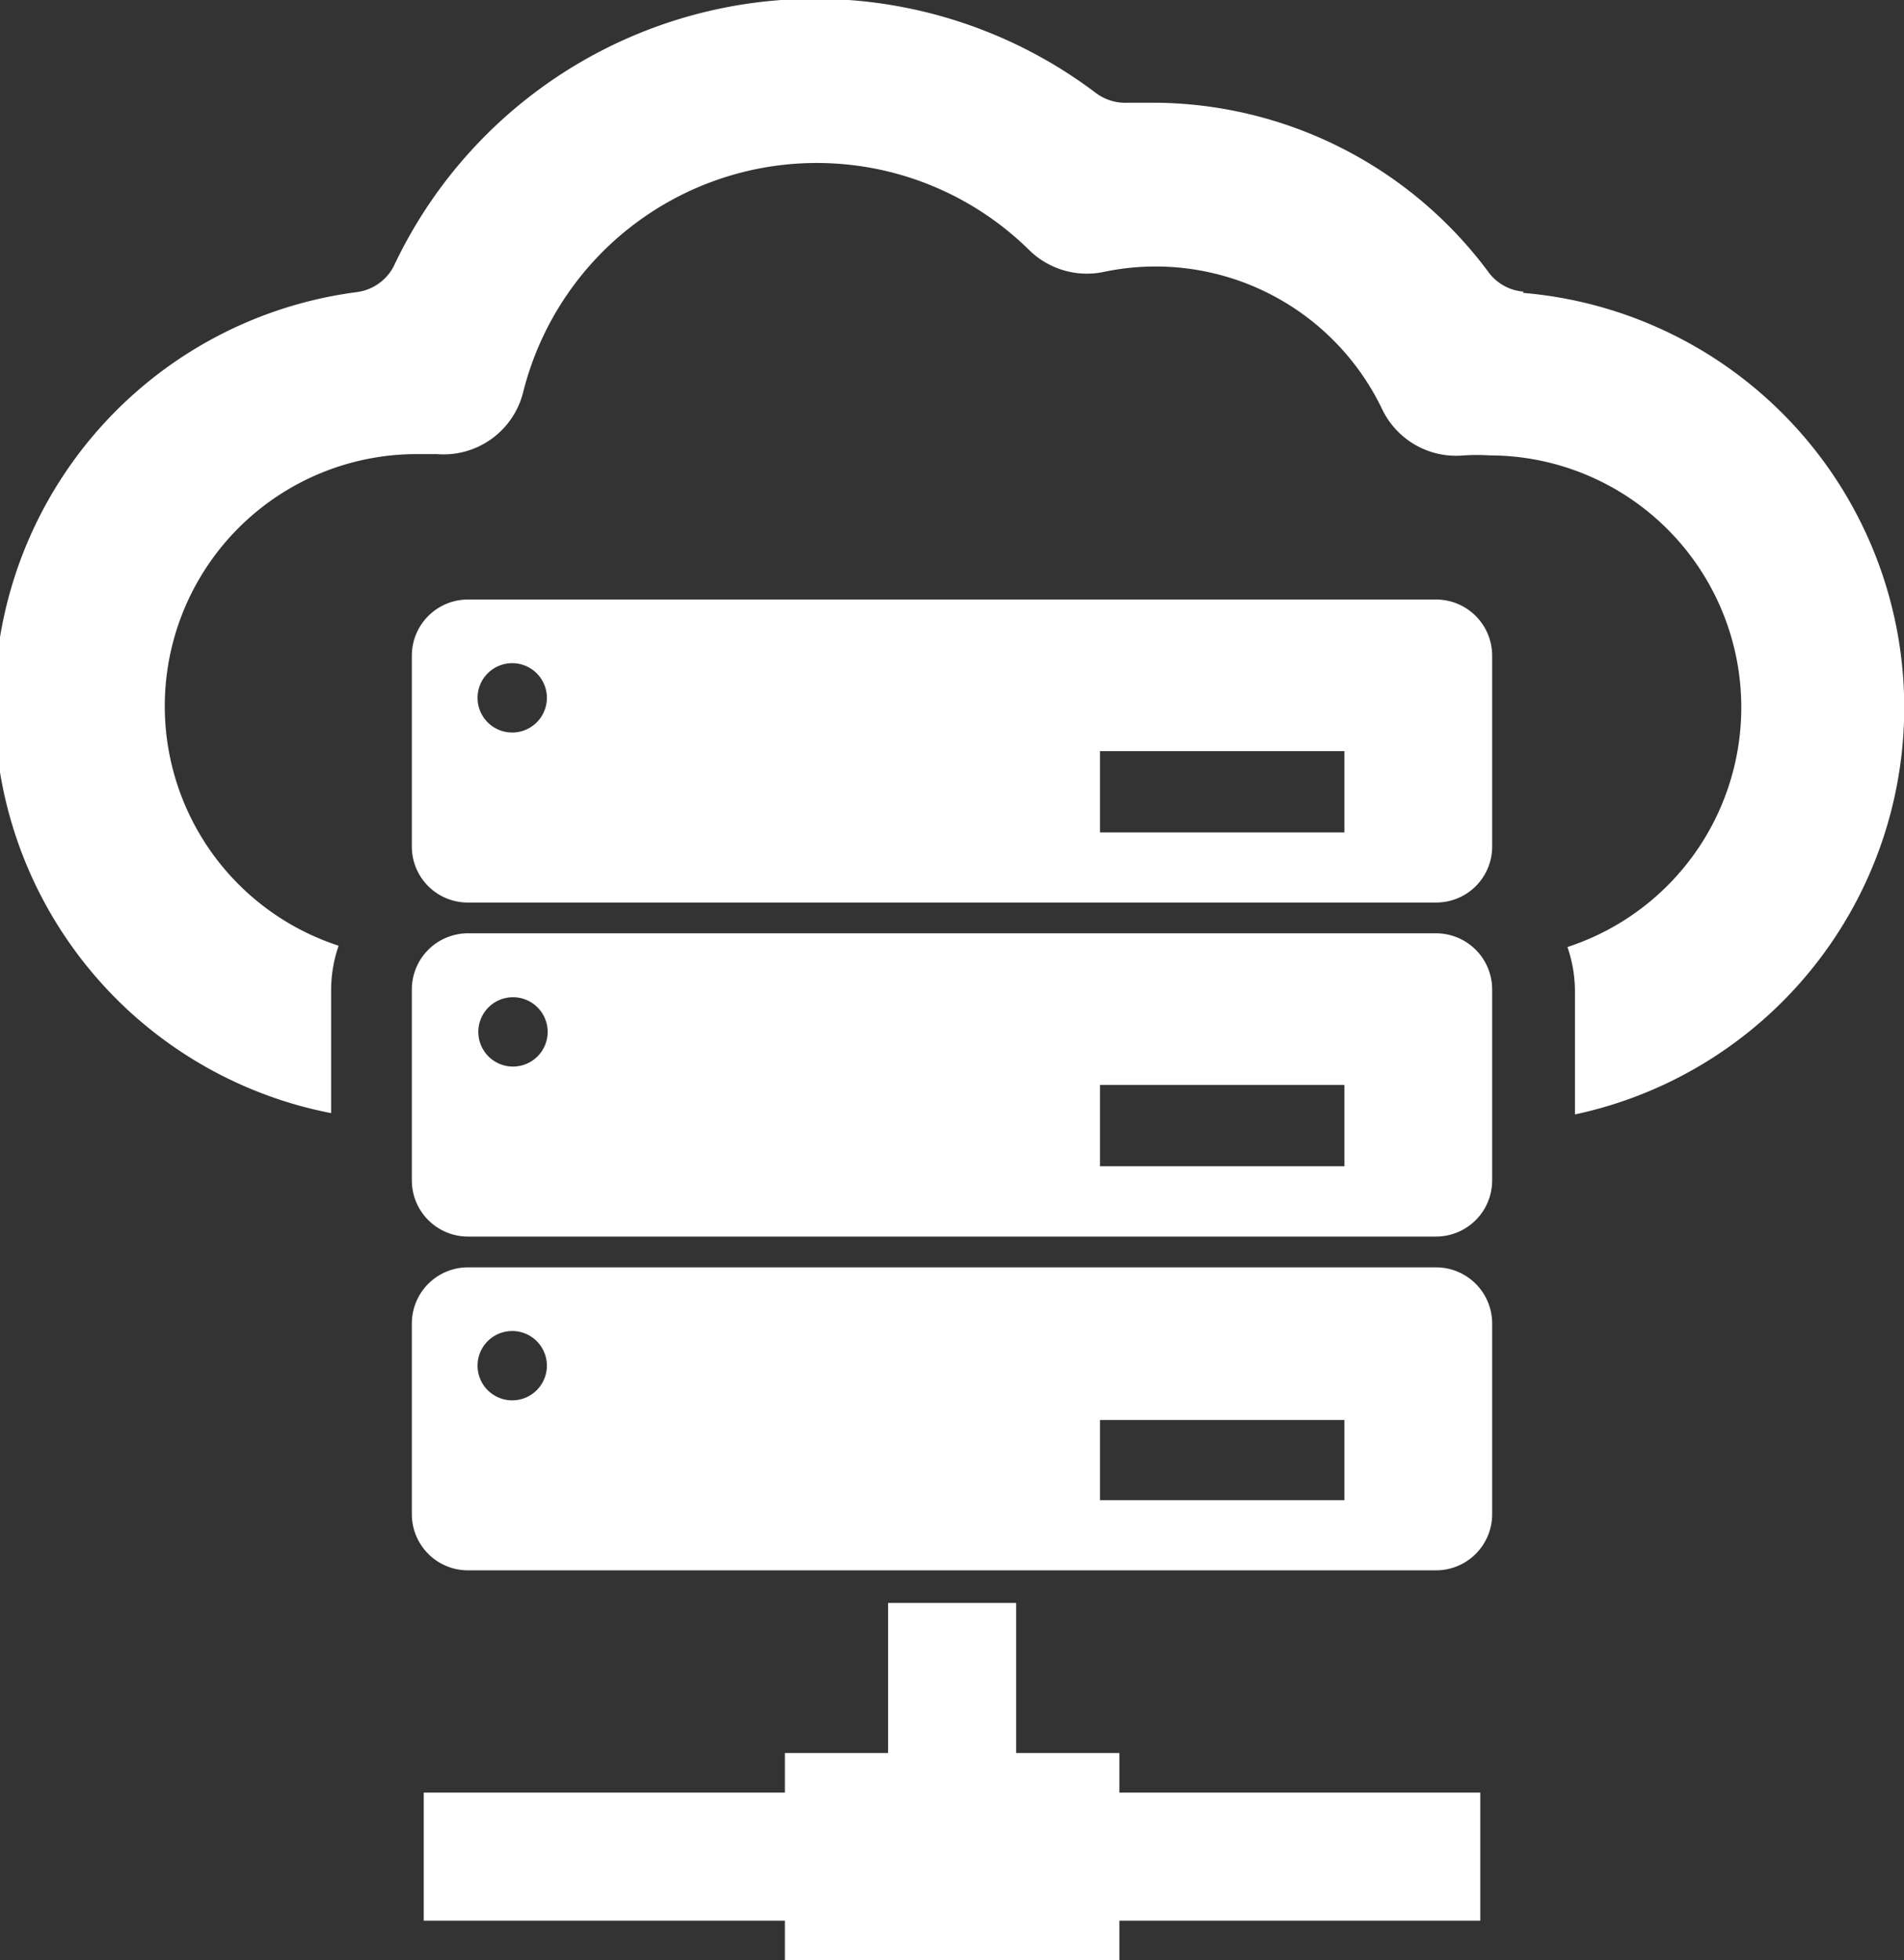 <svg id="Layer_1" data-name="Layer 1" xmlns="http://www.w3.org/2000/svg" viewBox="0 0 73.6 75.76"><rect x="0" y="0" width="73.6" height="75.76" fill="#333333" stroke="none"/><defs><style>.cls-1{fill:#fff;}</style></defs><title>K4</title><path class="cls-1" d="M73.71,40.29H36.29a2.17,2.17,0,0,0-2.17,2.17v7.38A2.16,2.16,0,0,0,36.29,52H73.71a2.16,2.16,0,0,0,2.17-2.16V42.46A2.17,2.17,0,0,0,73.71,40.29ZM38,45.43a1.34,1.34,0,1,1,1.34-1.34A1.34,1.34,0,0,1,38,45.43Zm32.14,3.86H60.72V46.15h9.45v3.14Z" transform="translate(-18.2 -17.12)"/><path class="cls-1" d="M73.71,53.19H36.29a2.17,2.17,0,0,0-2.17,2.17v7.38a2.17,2.17,0,0,0,2.17,2.17H73.71a2.17,2.17,0,0,0,2.17-2.17V55.36A2.17,2.17,0,0,0,73.71,53.19ZM38,58.34A1.34,1.34,0,1,1,39.37,57,1.34,1.34,0,0,1,38,58.34Zm32.14,3.85H60.72V59.05h9.45v3.14Z" transform="translate(-18.2 -17.12)"/><path class="cls-1" d="M73.71,66.1H36.29a2.17,2.17,0,0,0-2.17,2.17v7.37a2.17,2.17,0,0,0,2.17,2.17H73.71a2.17,2.17,0,0,0,2.17-2.17V68.27A2.17,2.17,0,0,0,73.71,66.1ZM38,71.24a1.34,1.34,0,1,1,1.34-1.34A1.34,1.34,0,0,1,38,71.24ZM70.17,75.1H60.72V72h9.45V75.1Z" transform="translate(-18.2 -17.12)"/><polygon class="cls-1" points="43.27 67.75 39.28 67.75 39.28 61.95 34.33 61.95 34.33 67.75 30.34 67.75 30.34 69.28 16.38 69.28 16.38 74.23 30.34 74.23 30.34 75.76 43.27 75.76 43.27 74.23 57.22 74.23 57.22 69.28 43.27 69.28 43.27 67.75"/><path class="cls-1" d="M77.09,28.39a1.86,1.86,0,0,1-1.35-.75,16.18,16.18,0,0,0-12.93-6.55q-.48,0-1,0a1.9,1.9,0,0,1-1.24-.37,18,18,0,0,0-27.15,6.69,1.88,1.88,0,0,1-1.43,1A16.08,16.08,0,0,0,31,60.14V55.36a5.26,5.26,0,0,1,.29-1.69,9.74,9.74,0,0,1,3-19c.27,0,.54,0,.8,0a3.17,3.17,0,0,0,3.33-2.38A11.7,11.7,0,0,1,58,26.8a3.18,3.18,0,0,0,2.86.83,9.71,9.71,0,0,1,10.77,5.31,3.17,3.17,0,0,0,3.16,1.78,8.15,8.15,0,0,1,1,0,9.74,9.74,0,0,1,3,19,5.26,5.26,0,0,1,.29,1.69v4.78a16.08,16.08,0,0,0-2-31.75Z" transform="translate(-18.2 -17.12)"/></svg>